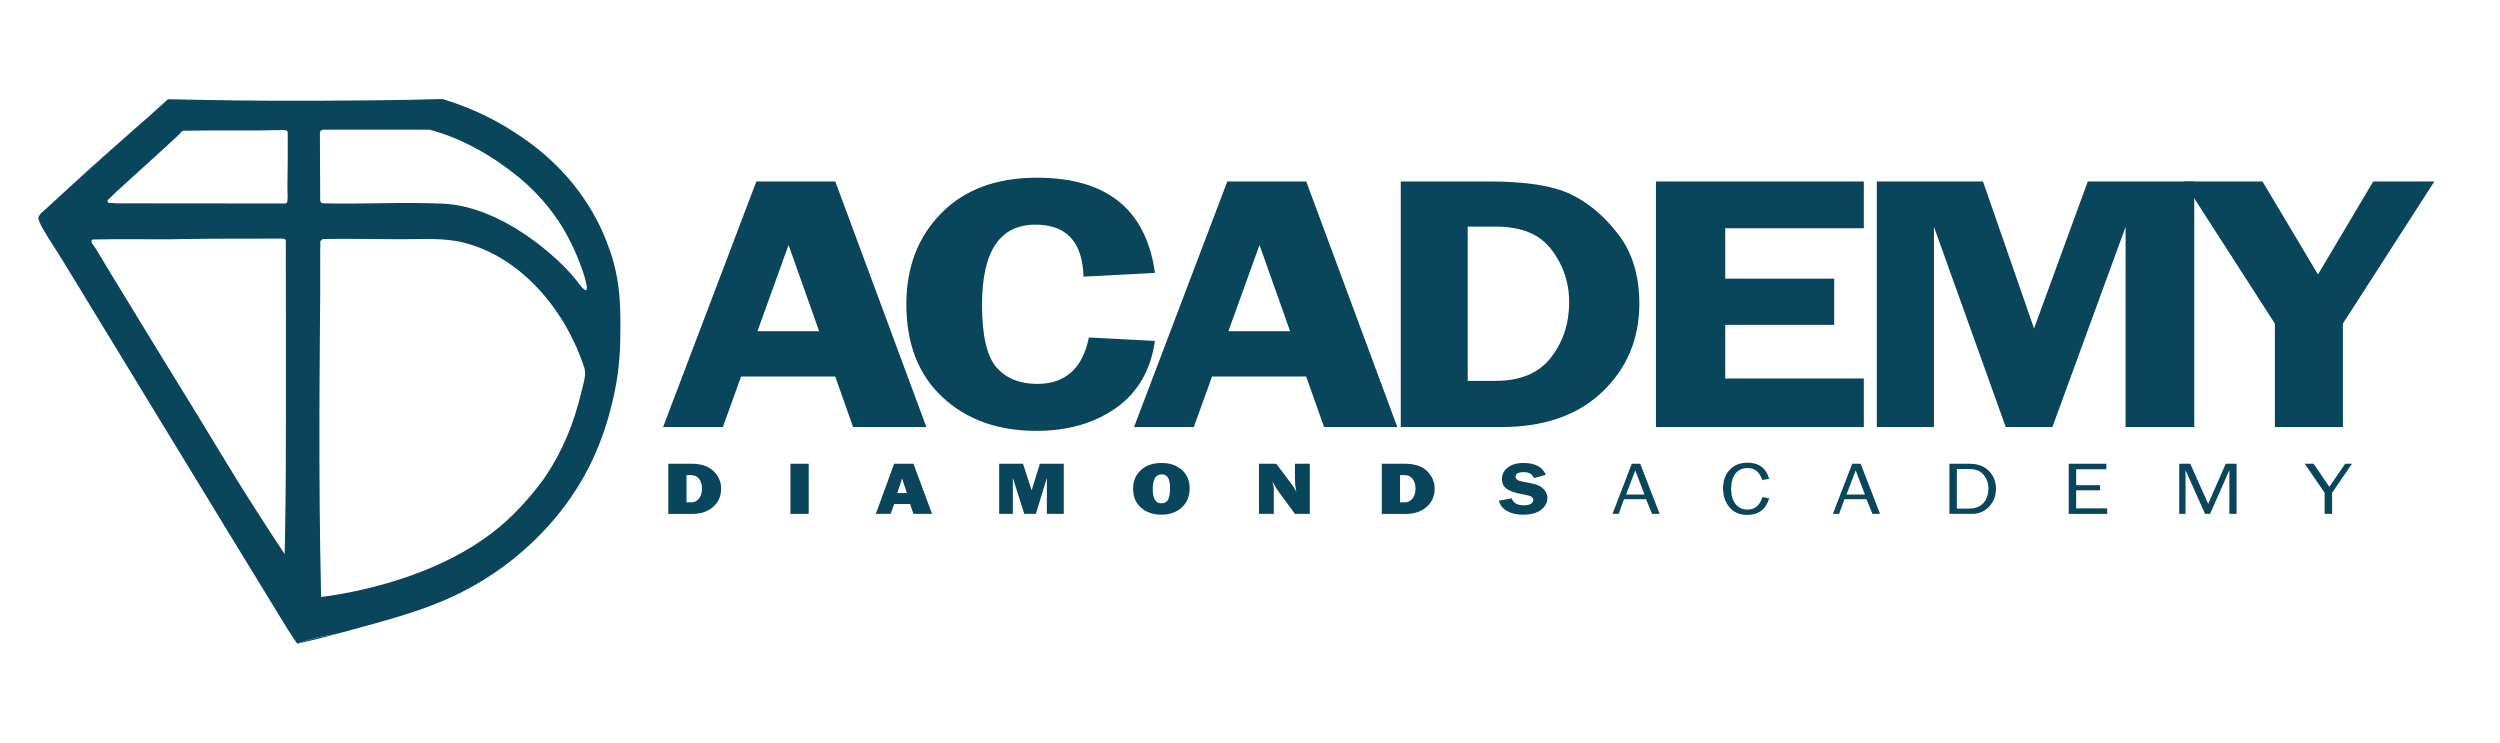 <?xml version="1.0" encoding="UTF-8"?>
<svg id="Livello_1" data-name="Livello 1" xmlns="http://www.w3.org/2000/svg" viewBox="0 0 1774.42 527.23">
  <g>
    <path d="M363.71,92.99c10.26,6.48,19.62,13.59,28.07,21.51-10.85-10.22-21.14-17.17-28.07-21.51ZM298.53,70.77c.12,0,.18-.05.23-.1-6.04.13-11.02.23-14.61.29,4.49-.04,10.21.34,14.38-.19ZM212.16,456.35c-.42.12-.82.43-1.23.55,0,0,0,0,0,0,7.05-1.61,17.33-4.06,29.64-7.38-5.21,1.13-10.57,1.82-15.74,3.1-4.25,1.05-8.45,2.53-12.68,3.72ZM208.38,453.07c-1.2-2.15-2.82-4.14-4.1-6.24,1.85,3.01,3.86,5.89,4.1,6.24ZM121.92,70.76c7.61.55,15.39.14,23.05.21-11.81-.23-21.16-.47-25.66-.59,1.12.58,1.3.28,2.61.38ZM96.12,91.04c-21.39,18.43-42.26,37.49-62.93,56.72,20.63-19.2,42.02-37.68,62.93-56.72Z" style="fill: #09465b;"/>
    <path d="M436.87,191.86c-.66-2.84-1.36-6.11-2.25-8.83-2.76-8.41-5.83-16.77-9.87-24.69-.58-1.14-1.17-2.25-1.77-3.36-.53-.98-1.07-1.96-1.62-2.93-.14-.26-.29-.52-.44-.78-.46-.82-.94-1.63-1.43-2.43-.11-.18-.21-.37-.32-.54-.61-1.01-1.23-2.01-1.86-3.01-.02-.04-.04-.07-.06-.1-.64-1-1.28-1.99-1.93-2.97-.03-.04-.06-.08-.08-.12-.61-.91-1.21-1.79-1.82-2.67-.13-.18-.25-.36-.39-.54-.64-.92-1.28-1.81-1.95-2.71-.71-.97-1.44-1.95-2.19-2.9-.57-.74-1.15-1.47-1.72-2.2-.58-.71-1.16-1.43-1.74-2.13-.39-.48-.8-.96-1.2-1.44-.45-.53-.9-1.05-1.35-1.56-.52-.6-1.05-1.19-1.59-1.78-.65-.72-1.3-1.44-1.96-2.15-.66-.7-1.33-1.41-2-2.1-.67-.69-1.36-1.39-2.04-2.07-.6-.6-1.19-1.18-1.8-1.76-.57-.56-1.15-1.1-1.71-1.63-8.45-7.92-17.81-15.03-28.07-21.51-.23-.14-.46-.29-.69-.43-.12-.08-.22-.14-.34-.21-.6-.38-1.16-.72-1.7-1.05-.32-.19-.62-.38-.91-.56-.66-.4-1.34-.81-2.04-1.22-.43-.26-.88-.52-1.33-.78-.33-.19-.65-.38-.98-.57-10.3-5.89-24.27-12.64-41.74-17.85-5.59.14-10.7.26-15.22.36-.05.05-.12.09-.23.1-4.17.53-9.89.15-14.38.19-.24,0-.47,0-.7,0-1.06.02-2.12.04-3.18.06-5.1.09-10.2.16-15.31.21-1.07,0-2.13.03-3.19.04h-.48c-52.98.62-93.25.13-116.32-.31-7.66-.07-15.44.34-23.05-.21-1.31-.1-1.49.2-2.61-.38-9.78,9-17.88,16.08-23.19,20.65-20.9,19.04-42.29,37.53-62.93,56.72-1.58,1.47-5.9,4.72-5.97,6.88-.05,1.56,1.59,4.78,2.38,6.23,4.56,8.38,10.12,16.26,15.06,24.37,53.24,87.17,106.21,174.51,159.61,261.6,1.28,2.1,2.9,4.09,4.1,6.24.02.03.03.04.03.04.84,1.26,1.69,2.51,2.52,3.79.41-.12.81-.43,1.23-.55,4.23-1.18,8.43-2.67,12.68-3.72,5.17-1.28,10.53-1.97,15.74-3.1,38.8-10.47,60.13-16.49,80.75-26.1.67-.32,1.36-.64,2.03-.96.02,0,.04-.02.06-.03.49-.23.98-.47,1.47-.71.51-.25,1.02-.5,1.53-.75.72-.36,1.44-.72,2.17-1.09,40.62-20.76,75.17-55.35,93.56-96.98,4.92-11.12,8.57-21.82,11.56-33.64,4.04-15.96,6.23-30.55,6.52-47.11.28-16.61.43-34.15-3.35-50.29ZM202.92,299.32c-.04,10.76.13,42.37-.68,84.4-.08,4.06-.15,7.39-.2,9.55-15.1-22.74-26.89-41.42-34.76-54.11-9.31-15.03-11.21-18.53-29.77-48.88-9.1-14.88-18.25-29.5-27.25-44.32-11.12-18.33-22.4-36.7-33.6-55.03-2.99-4.9-5.85-9.97-8.9-14.81-.83-1.32-4.57-5.02-1.95-6.15,18.08-.39,36.25-.05,54.35-.15,10.09-.06,20.3-.34,30.41-.39,16.67-.09,33.35-.07,50.02-.08.87.08,2.04.29,2.27,1.28-.03,42.89.19,85.79.06,128.69ZM204.02,142.66c-.1.86-.55,1.41-1.32,1.77l-120.45-.11c-1.19-.55-5.42.33-5.83-1.06-.41-1.42.84-1.89,1.53-2.6,3.28-3.41,6.88-6.57,10.38-9.78,12.84-11.76,25.93-23.42,38.68-35.32.92-.87,1.61-2.35,2.99-2.77,23.61-.48,47.28.16,70.86-.48,1.47-.05,3.16-.05,3.37,1.81.07,12.85,0,25.73-.23,38.55-.06,3.08.36,7.06,0,9.99ZM412.79,277.65c-5.33,22.62-13.6,42.68-25.73,60.65-.57.85-12.26,17.75-28.62,32.34-45.39,40.51-112.71,50.77-130.52,53.1-.34-14.69-.53-26.36-.64-33.16-1.19-80.02-.15-153.94,0-183.88.07-11.78-.14-23.59.09-35.36.46-.92,1.28-1.5,2.28-1.7,17.99-.26,36.04.05,54.01.17,14.6.1,30.57-1.23,44.74,2.22,42.15,10.27,73.33,49.1,86.33,88.93,1.62,4.95-.77,11.7-1.95,16.68ZM416.03,205.88c-1.33.67-5.21-4.65-6.52-6.38-12.12-15.95-52.99-53.11-95.26-54.96-28.12-1.23-56.48.44-84.66-.21-1.45-.14-2.32-.8-2.32-2.33l-.22-47.66c.05-1.56,1.31-2.34,2.78-2.33,24.97.06,50.07-.03,75.08.05,22.84,6,44.99,18.72,63.17,33.65,22.44,18.43,32.72,38.15,34.96,42.33,8.67,16.17,15.37,36.63,12.98,37.83Z" style="fill: #09465b;"/>
  </g>
  <g>
    <path d="M592.87,128.8l64.66,174.33h-52.01l-12.73-35.89h-66.79l-12.95,35.89h-42.43l66.21-174.33h56.02ZM537.62,235.06h43.77l-21.69-61.17-22.08,61.17Z" style="fill: #09465b;"/>
    <path d="M819.75,193.68l-50.7,2.68c-.71-24.61-12.08-36.91-34.12-36.91-25.28,0-37.91,18.95-37.91,56.83,0,21.88,3.44,36.72,10.31,44.51s16.48,11.69,28.81,11.69c20.01,0,32.25-10.98,36.7-32.95l46.91,2.43c-3.03,20.86-12.23,36.72-27.62,47.57-15.39,10.86-34.23,16.28-56.52,16.28-27.34,0-49.56-7.96-66.66-23.88-17.1-15.92-25.65-37.93-25.65-66.03,0-26.31,8.27-47.85,24.82-64.62,16.54-16.77,39.14-25.16,67.79-25.16,49.64,0,77.58,22.52,83.84,67.56Z" style="fill: #09465b;"/>
    <path d="M927.13,128.8l64.66,174.33h-52l-12.73-35.89h-66.79l-12.95,35.89h-42.43l66.21-174.33h56.02ZM871.89,235.06h43.77l-21.69-61.17-22.08,61.17Z" style="fill: #09465b;"/>
    <path d="M994.21,128.8h63.05c25.7,0,44.86,3,57.45,9,12.6,6,23.89,15.5,33.87,28.48,9.98,12.99,14.97,29.4,14.97,49.23,0,24.95-8.72,45.79-26.16,62.52-17.44,16.73-41.48,25.1-72.12,25.1h-71.06v-174.33ZM1041.72,160.86v109.45h19.93c17.62,0,30.71-5.56,39.26-16.67,8.56-11.11,12.84-24.16,12.84-39.14,0-10.56-2.44-20.33-7.33-29.31-4.88-8.98-10.95-15.28-18.2-18.9-7.25-3.62-15.96-5.43-26.12-5.43h-20.39Z" style="fill: #09465b;"/>
    <path d="M1322.88,162.01h-98.36v35.76h77.33v32.82h-77.33v38.06h98.36v34.48h-147.55v-174.33h147.55v33.21Z" style="fill: #09465b;"/>
    <path d="M1423.62,303.13l-50.96-142.14v142.14h-40.56v-174.33h75.35l36.25,104.34,38.14-104.34h75.58v174.33h-48.73v-142.14l-51.96,142.14h-33.12Z" style="fill: #09465b;"/>
    <path d="M1727.82,128.8l-64.92,100.89v73.43h-48.27v-73.43l-64.92-100.89h56.14l39.38,66.01,39.2-66.01h43.39Z" style="fill: #09465b;"/>
  </g>
  <g>
    <path d="M474.32,364.75v-35.6h16.32c7.09,0,12.39,1.77,15.92,5.32,3.52,3.55,5.29,7.65,5.29,12.31,0,5.32-1.89,9.65-5.67,12.98-3.78,3.33-8.69,5-14.73,5h-17.12ZM487.27,356.56h3.37c2.14,0,3.95-.88,5.42-2.63,1.47-1.76,2.21-4.15,2.21-7.17,0-2.59-.65-4.83-1.96-6.7-1.31-1.88-3.2-2.82-5.67-2.82h-3.37v19.33Z" style="fill: #09465b;"/>
    <path d="M573.99,329.15v35.6h-12.95v-35.6h12.95Z" style="fill: #09465b;"/>
    <path d="M648.34,364.75l-2.38-7.02h-11.3l-2.53,7.02h-10.51l13.02-35.6h13.69l13.23,35.6h-13.21ZM636.86,349.96h6.83l-3.41-10.33-3.41,10.33Z" style="fill: #09465b;"/>
    <path d="M755.04,329.15v35.6h-12.02v-25.46l-7.8,25.46h-8.22l-8.11-25.46v25.46h-9.7v-35.6h16.92l6.12,18.91,5.84-18.91h16.98Z" style="fill: #09465b;"/>
    <path d="M824.36,365.3c-5.93,0-10.77-1.66-14.51-4.98s-5.61-7.76-5.61-13.33,1.79-9.71,5.36-13.18c3.57-3.47,8.53-5.2,14.88-5.2,5.87,0,10.66,1.63,14.35,4.9,3.7,3.27,5.55,7.63,5.55,13.09s-1.87,10.18-5.59,13.59c-3.73,3.41-8.54,5.11-14.43,5.11ZM824.3,357.21c2.18,0,3.75-.8,4.71-2.41s1.44-4.55,1.44-8.83c0-6.19-1.97-9.29-5.9-9.29-4.25,0-6.37,3.53-6.37,10.59,0,6.62,2.04,9.94,6.12,9.94Z" style="fill: #09465b;"/>
    <path d="M929.66,364.75h-10.54l-11.55-15.73c-1.48-2.02-2.98-4.47-4.49-7.35.68,2.29,1.02,4.24,1.02,5.84v17.24h-10.51v-35.6h12.24l9.83,13.04c1.96,2.59,3.44,4.87,4.45,6.83-.66-3.04-.99-6.16-.99-9.34v-10.54h10.54v35.6Z" style="fill: #09465b;"/>
    <path d="M980.75,364.75v-35.6h16.32c7.09,0,12.39,1.77,15.92,5.32,3.52,3.55,5.28,7.65,5.28,12.31,0,5.32-1.89,9.65-5.67,12.98-3.78,3.33-8.69,5-14.73,5h-17.12ZM993.69,356.56h3.37c2.14,0,3.95-.88,5.42-2.63,1.47-1.76,2.21-4.15,2.21-7.17,0-2.59-.66-4.83-1.96-6.7-1.31-1.88-3.2-2.82-5.67-2.82h-3.37v19.33Z" style="fill: #09465b;"/>
    <path d="M1097.17,336.98l-8.41,2.37c-1.13-2.82-3.53-4.23-7.18-4.23-3.91,0-5.86,1.07-5.86,3.21,0,.85.37,1.57,1.1,2.17s2.38,1.1,4.95,1.54c4.3.73,7.45,1.47,9.44,2.22,2,.75,3.68,1.95,5.05,3.61,1.37,1.66,2.05,3.52,2.05,5.57,0,3.22-1.47,6-4.4,8.34-2.93,2.35-7.28,3.52-13.05,3.52-4.32,0-8-.83-11.04-2.49-3.04-1.66-5.04-4.12-6-7.39l9.15-1.75c1.03,3.32,3.89,4.98,8.57,4.98,2.26,0,3.95-.37,5.06-1.11,1.11-.74,1.67-1.62,1.67-2.65s-.5-1.85-1.51-2.42c-1.01-.57-2.95-1.11-5.83-1.62-5.37-.94-9.2-2.22-11.48-3.85-2.28-1.62-3.42-4-3.42-7.13s1.36-5.83,4.09-8.01c2.73-2.17,6.43-3.26,11.1-3.26,8.27,0,13.59,2.79,15.96,8.37Z" style="fill: #09465b;"/>
    <path d="M1177.96,364.75h-5.4l-4.24-10.41h-15.65l-3.77,10.41h-4.42l13.71-35.6h5.98l13.8,35.6ZM1167.2,351.01l-6.54-17.11-6.53,17.11h13.06Z" style="fill: #09465b;"/>
    <path d="M1250.9,352.78l4.82.91c-2.31,7.86-7.52,11.79-15.64,11.79-5.34,0-9.52-1.82-12.56-5.46-3.04-3.64-4.56-8.11-4.56-13.42s1.59-9.88,4.76-13.21,7.43-4.98,12.76-4.98c7.91,0,12.99,3.82,15.24,11.45l-4.98.83c-1.81-5.67-5.24-8.5-10.29-8.5-3.73,0-6.62,1.32-8.67,3.95-2.05,2.63-3.08,6.33-3.08,11.1,0,4.36,1.05,7.86,3.15,10.5,2.1,2.63,4.88,3.95,8.34,3.95,5.38,0,8.94-2.97,10.69-8.92Z" style="fill: #09465b;"/>
    <path d="M1334.41,364.75h-5.4l-4.24-10.41h-15.65l-3.77,10.41h-4.42l13.71-35.6h5.98l13.8,35.6ZM1323.65,351.01l-6.54-17.11-6.53,17.11h13.06Z" style="fill: #09465b;"/>
    <path d="M1383.64,364.75v-35.6h14.15c5.95,0,10.59,1.71,13.91,5.14,3.32,3.42,4.98,7.62,4.98,12.57s-1.62,9.26-4.85,12.71c-3.24,3.45-7.33,5.18-12.3,5.18h-15.88ZM1388.92,360.97h8.56c4.53,0,7.97-1.32,10.32-3.96,2.35-2.64,3.52-6.13,3.52-10.46,0-3.51-1.12-6.67-3.35-9.47-2.24-2.8-5.73-4.2-10.49-4.2h-8.56v28.09Z" style="fill: #09465b;"/>
    <path d="M1495.61,360.84v3.91h-27.29v-35.6h26.7v3.91h-21.42v11.32h17v3.63h-17v12.83h22Z" style="fill: #09465b;"/>
    <path d="M1587.46,364.75h-5.13v-31.09l-13.69,31.09h-3.58l-13.84-31.09v31.09h-4.48v-35.6h7.82l12.74,28.47,12.44-28.47h7.72v35.6Z" style="fill: #09465b;"/>
    <path d="M1669.37,329.15l-14.12,20.63v14.97h-5.29v-14.97l-14.12-20.63h6.25l11.2,16.36,11.27-16.36h4.82Z" style="fill: #09465b;"/>
  </g>
</svg>